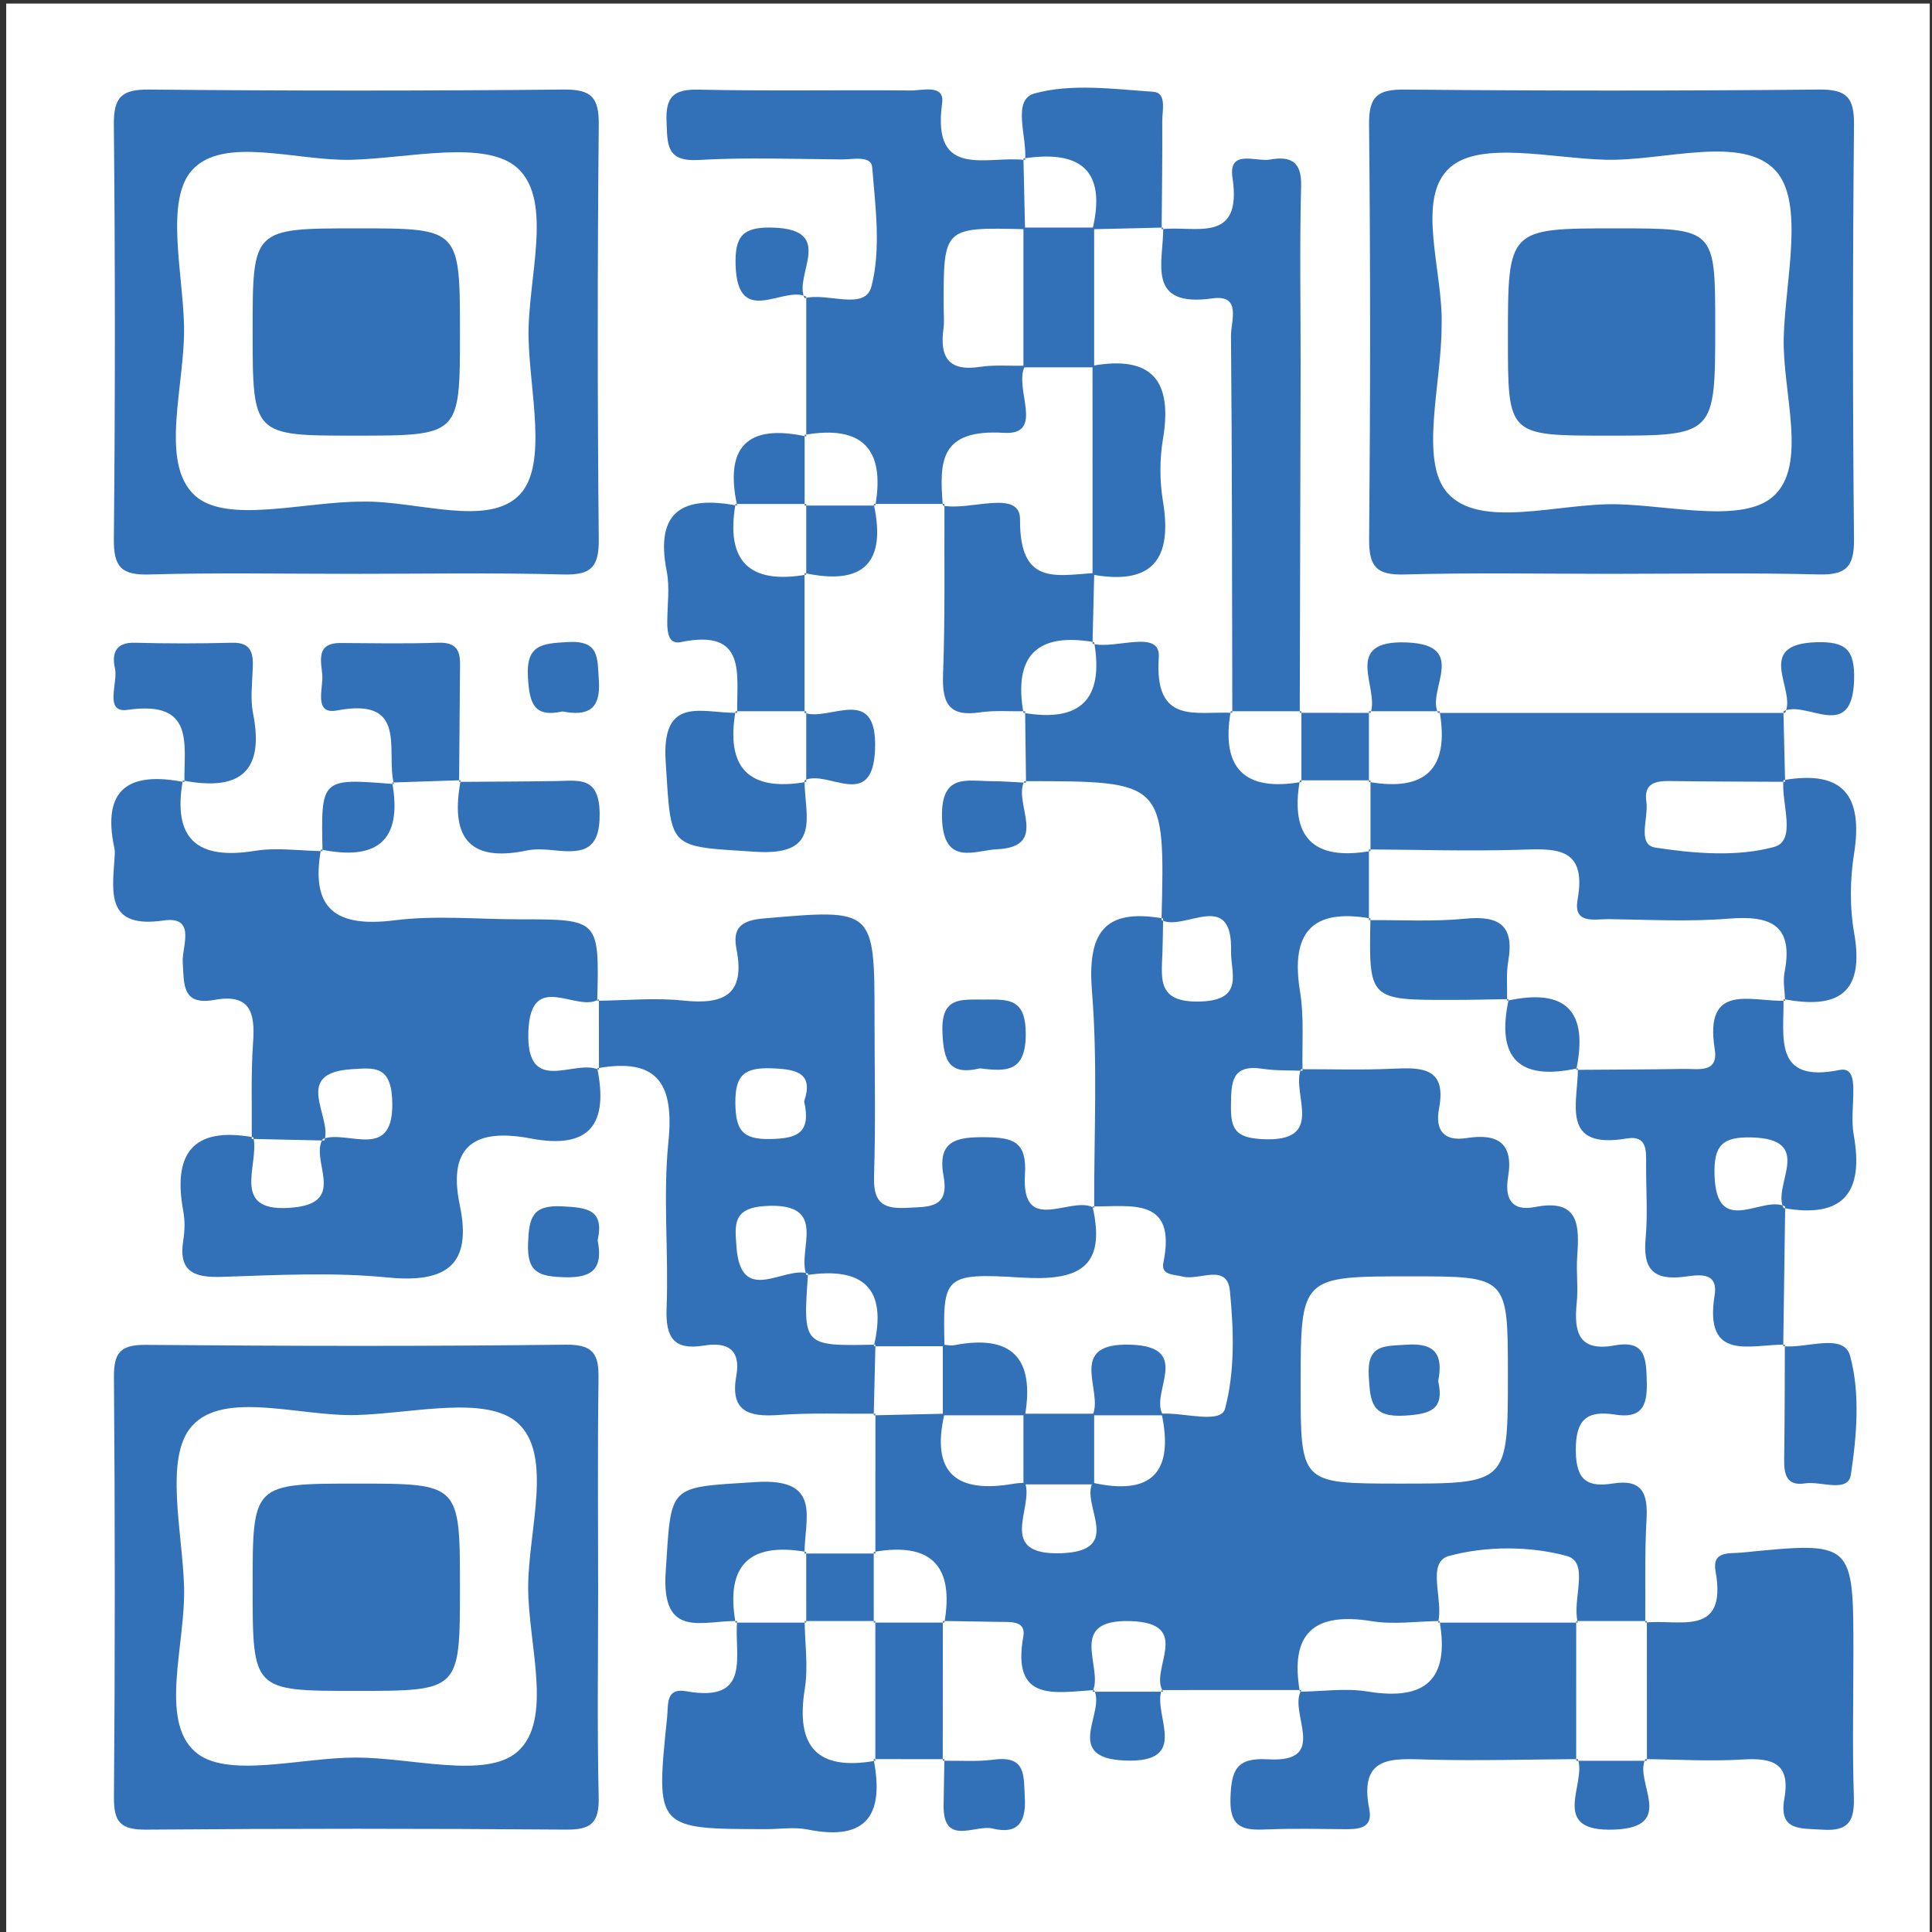 <?xml version="1.0" encoding="utf-8"?>
<!-- Generator: Adobe Illustrator 16.0.0, SVG Export Plug-In . SVG Version: 6.00 Build 0)  -->
<!DOCTYPE svg PUBLIC "-//W3C//DTD SVG 1.1//EN" "http://www.w3.org/Graphics/SVG/1.1/DTD/svg11.dtd">
<svg version="1.1" id="Layer_1" xmlns="http://www.w3.org/2000/svg" xmlns:xlink="http://www.w3.org/1999/xlink" x="0px" y="0px"
	 width="566.93px" height="566.93px" viewBox="0 0 566.93 566.93" enable-background="new 0 0 566.93 566.93" xml:space="preserve">
<rect x="0" y="0" width="566.93" height="566.93" fill="#333333" stroke="none"/>
<rect display="none" fill-rule="evenodd" clip-rule="evenodd" fill="#316FB7" width="566.93" height="566.93"/>
<g display="none">
	<path display="inline" fill-rule="evenodd" clip-rule="evenodd" fill="#FFFFFF" d="M449.449,233.235
		c-0.529,37.748-9.1,68.984-26.209,97.595c-3.822,6.399-3.234,9.477,1.854,14.515c42.656,42.233,85.098,84.688,127.361,127.317
		c17.523,17.679,17.846,38.996,1.607,55.284c-16.152,16.203-37.875,15.921-55.254-1.343
		c-41.992-41.711-83.904-83.509-125.463-125.649c-6.392-6.484-10.562-7.303-18.85-2.555
		c-114.797,65.769-260.534-5.979-278.188-136.61C62.751,161.477,131.724,67.837,231.432,51.195
		c99.762-16.654,196.045,50.875,214.586,150.848C448.178,213.691,450.342,225.537,449.449,233.235z M411.73,236.896
		c-0.852-85.074-67.411-150.959-151.861-150.319c-81.656,0.612-148.467,68.694-147.782,150.582
		c0.703,83.987,68.96,149.318,155.132,148.479C345.071,384.877,412.516,315.457,411.73,236.896z"/>
	<path display="inline" fill-rule="evenodd" clip-rule="evenodd" fill="#FFFFFF" d="M2.738,273.825
		c0-71.083-0.013-142.168,0.008-213.254c0.006-17.578,3.21-20.775,20.835-20.789c41.713-0.037,83.431,0.166,125.144-0.141
		c9.856-0.075,16.933,1.557,16.708,13.422c-0.222,11.233-7.323,12.567-16.415,12.516c-36.179-0.211-72.363,0.182-108.542-0.273
		c-8.928-0.115-12.31,1.417-12.277,11.58c0.396,131.526,0.405,263.053-0.024,394.581c-0.033,10.229,3.273,11.456,12.144,11.431
		c104.287-0.286,208.575-0.36,312.858,0.088c10.417,0.043,12.771-3.103,12.148-12.666c-0.797-12.298-0.179-24.678-0.233-37.023
		c-0.041-9.288,4.834-12.603,13.715-12.498c8.5,0.104,12.336,3.349,12.193,12.201c-0.34,19.997-0.174,40.009-0.063,60.013
		c0.063,10.615-5.119,15.537-15.609,15.534c-118.759-0.027-237.52,0.021-356.278-0.076c-12.472-0.011-16.271-4.59-16.284-18.834
		C2.704,417.697,2.738,345.762,2.738,273.825z"/>
	<path display="inline" fill-rule="evenodd" clip-rule="evenodd" fill="#FFFFFF" d="M375.518,235.285
		c-1.098,28.5-9.353,52.032-25.773,72.669c-5.713,7.186-11.559,9.278-19.319,2.741c-7.624-6.418-6.64-12.025-0.843-19.403
		c21.47-27.321,26.271-57.648,12.399-89.635c-13.85-31.943-39.305-49.454-73.748-52.824c-22.464-2.199-42.889,4.878-60.421,18.907
		c-8.094,6.475-14.172,8.018-21.212-1.106c-7.351-9.534-1.426-14.745,5.464-19.718c37.608-27.142,78.005-32.646,119.842-11.984
		C353.801,155.625,373.473,191.374,375.518,235.285z"/>
</g>
<g display="none">
	<path display="inline" fill-rule="evenodd" clip-rule="evenodd" fill="#FFFFFF" d="M88.783,369.623
		c-0.227-10.896,8.18-20.762,18.731-28.65c9.889-7.398,9.343-12.972,0.166-20.437c-7.655-6.225-14.555-13.52-21.048-20.991
		c-5.283-6.074-9.263-6.368-14.165,0.083c-7.565,9.953-14.88,9.176-23.267,0.136c-12.309-13.277-25.459-25.774-38.287-38.567
		c-4.576-4.563-8.494-9.689-2.993-15.569c6.055-6.473,11.561-2.569,16.509,2.432c10.315,10.421,21.058,20.457,30.875,31.327
		c5.198,5.755,7.914,3.452,12.082-0.746c31.905-32.139,63.838-64.26,96.135-96.002c5.661-5.565,4.18-8.444-0.598-13.165
		c-28.844-28.494-57.407-57.271-86.107-85.911c-3.719-3.714-7.701-7.219-5.976-13.277c2.172-7.631,10.152-8.678,17.383-1.707
		c16.454,15.864,32.793,31.861,48.838,48.139c18.134,18.397,37.888,35.221,54.271,55.305c2.739,3.358,5.776,3.143,9.145,3.143
		c56.937,0.016,113.873,0.03,170.811-0.046c2.767,0,5.261,0.326,7.876-2.656c31.283-35.682,66.519-67.516,99.52-101.536
		c4.868-5.015,10.239-11.332,17.277-4.414c6.89,6.767,1.255,12.387-3.873,17.431c-28.601,28.125-57.039,56.413-85.879,84.294
		c-5.096,4.933-5.786,7.472-0.34,12.825c32.313,31.731,64.337,63.761,96.105,96.039c5.395,5.485,8.362,4.802,13.185-0.348
		c10.018-10.696,20.678-20.794,31.037-31.171c4.363-4.37,9.142-7.271,14.498-2.03c5.689,5.569,1.881,9.613-2.571,13.938
		c-13.922,13.524-27.849,27.07-41.15,41.188c-8.097,8.595-15.296,9.006-22.444-0.166c-5.373-6.883-9.813-6.504-14.778,0.193
		c-1.778,2.4-4.235,4.294-6.36,6.435c-7.593,7.655-19.616,14.353-21.555,23.244c-2.096,9.604,12.462,15.15,18.8,23.305
		c13.568,17.463,8.062,43.538-12.347,52.264c-7.906,3.379-9.49,7.123-9.083,15.03c0.917,17.723-9.789,31.419-27.48,35.526
		c-5.639,1.307-8.081,2.453-9.559,8.908c-5.474,23.907-26.913,34.586-49.699,24.976c-5.768-2.431-6.839-0.6-9.562,3.58
		c-15.052,23.111-39.454,25.902-58.599,5.74c-8.444-8.892-12.889-9.509-21.68-0.229c-19.654,20.744-42.826,17.856-59.385-6.275
		c-2.764-4.031-4.138-4.531-8.811-2.58c-23.067,9.614-44.796-1.7-50.103-26.174c-1.126-5.198-2.69-6.521-7.721-7.652
		c-19.454-4.379-29.147-16.928-28.811-37.092c0.106-6.369-0.92-9.499-7.592-12.225C96.355,399.835,88.643,388.84,88.783,369.623z
		 M245.125,190.966c-22.858,0-42.248,0.115-61.631-0.081c-4.7-0.045-8.054,1.551-11.322,4.847
		c-23.976,24.187-47.997,48.332-72.282,72.211c-4.627,4.548-5.538,7.271-0.205,12.098c9.573,8.668,18.537,18.036,27.408,27.438
		c3.874,4.104,7.542,5.753,13.49,4.905c20.963-2.991,36.725,7.375,40.858,27.989c1.514,7.558,4.92,9.455,11.16,10.956
		c14.362,3.454,23.577,12.809,25.824,27.275c1.056,6.784,3.494,9.305,9.8,10.724c15.289,3.451,25.086,12.803,27.501,28.728
		c0.872,5.748,3.159,8.314,9.458,9.553c15.504,3.061,26.166,13.548,27.142,28.908c0.791,12.436,7.335,19.307,14.928,26.721
		c10.347,10.107,20.076,11.384,28.097,3.675c7.831-7.528,6.345-16.604-4.64-27.738c-6.664-6.749-13.383-13.441-20.138-20.104
		c-5.023-4.958-11.164-10.44-4.613-17.407c7.563-8.049,12.967-0.461,18.083,4.585c13.194,13.021,26.191,26.242,39.466,39.183
		c9.914,9.663,19.658,10.574,27.066,3.003c7.258-7.419,6.074-17.252-3.635-27.113c-13.602-13.828-27.379-27.482-41.097-41.2
		c-4.496-4.501-8.868-9.476-2.993-15.415c6.1-6.169,11.514-2.508,16.53,2.564c13.635,13.794,27.354,27.509,41.161,41.129
		c10.19,10.055,19.169,11.023,26.884,3.213c7.962-8.057,7.187-16.624-2.973-27.004c-13.873-14.172-27.983-28.105-41.987-42.148
		c-4.557-4.569-8.339-9.365-2.287-15.394c5.986-5.963,10.873-2.328,15.506,2.156c11.457,11.096,22.807,22.305,34.366,33.296
		c9.915,9.419,18.338,10.28,26.004,3.07c8.158-7.675,7.715-16.572-1.935-27.054c-25.405-27.583-50.745-55.236-76.545-82.448
		c-27.8-29.319-68.72-29.595-97.6-1.19c-10.756,10.577-20.879,21.893-32.334,31.644c-22.308,18.989-56.876,10.057-66.006-17.018
		c-5.794-17.19-2.519-33.143,10.804-46.325C209.225,226.582,225.986,209.943,245.125,190.966z M330.462,194.858
		c0-0.184,0-0.363,0-0.546c-17.658,0-35.323,0.156-52.974-0.09c-5.485-0.076-9.731,1.159-13.746,5.244
		c-20.215,20.588-40.846,40.764-61.05,61.363c-10.738,10.946-10.958,24.633-1.287,34.41c10.714,10.834,21.395,10.891,33.614-0.596
		c10.66-10.032,20.7-20.714,31.144-30.979c33.75-33.167,82.462-33.969,117.256-1.805c8.215,7.597,15.865,15.805,23.859,23.648
		c10.115,9.929,20.314,19.774,30.484,29.657c12.535-8.581,20.791-21.553,32.094-31.344c5.604-4.858,3.827-7.721-0.578-11.941
		c-11.812-11.321-23.161-23.125-34.814-34.619c-14.392-14.199-26.653-33.786-43.989-40.854
		C373.135,189.342,350.676,194.858,330.462,194.858z M135.688,420.125c0.302,7.076,3.722,11.981,10.17,15.066
		c6.824,3.267,12.8,1.423,17.757-3.297c10.589-10.089,20.897-20.479,31.144-30.922c7.967-8.12,8.292-17.372,1.066-24.974
		c-7.999-8.417-16.426-6.519-23.822,0.362c-10.701,9.956-20.762,20.609-31.038,31.021
		C137.528,410.867,135.323,414.965,135.688,420.125z M238.249,425.06c-0.761-6.847-3.817-12.728-9.997-15.539
		c-6.709-3.054-13.499-1.73-18.967,3.706c-10.353,10.291-20.766,20.525-30.928,31.004c-7.304,7.531-8.465,15.782-1.017,23.973
		c6.719,7.389,16.553,7.217,25.015-0.792c10.285-9.731,20.048-20.005,30.222-29.86C236.216,434.028,237.877,429.906,238.249,425.06z
		 M124.902,390.318c10.148-0.227,39.074-29.345,39.097-39.356c0.028-12.073-13.108-21.37-23.198-15.224
		c-12.804,7.806-23.774,18.491-31.426,31.426C103.445,377.182,113.135,390.584,124.902,390.318z M259.988,446.466
		c-11.06-0.29-30.903,18.218-30.521,28.482c0.367,9.8,5.623,16.162,15.933,16.866c10.424,0.711,30.24-17.752,29.662-28.228
		C274.533,454.067,269.517,447.504,259.988,446.466z"/>
	<path display="inline" fill-rule="evenodd" clip-rule="evenodd" fill="#FFFFFF" d="M79.179,232.329
		c-0.236,10.217-7.972,17.966-18.042,18.066c-10.456,0.111-18.731-8.368-18.543-18.993c0.195-10.889,8.196-18.135,19.434-17.601
		C72.57,214.301,79.419,221.708,79.179,232.329z"/>
	<path display="inline" fill-rule="evenodd" clip-rule="evenodd" fill="#FFFFFF" d="M526.729,232.691
		c-0.406,9.93-8.598,17.755-18.546,17.714c-10.508-0.042-18.282-8.392-18.019-19.36c0.26-10.946,8.171-17.888,19.651-17.239
		C520.162,214.388,527.154,222.196,526.729,232.691z"/>
</g>
<g display="none">
	<path display="inline" fill-rule="evenodd" clip-rule="evenodd" fill="#FFFFFF" d="M338.289,4.671
		c19.325,4.958,33.003,16.998,42.629,34.066c4.936,8.752,11.905,14.364,22.149,15.933c4.41,0.672,8.604,2.681,12.911,4.025
		c27.276,8.513,42.523,29.549,39.69,57.646c-1.687,16.723,2.293,29.842,13.271,42.894c21.261,25.286,20.946,47.421-0.169,73.326
		c-9.983,12.243-14.215,23.977-12.144,40.4c4.277,33.929-10.172,54.493-42.995,62.911c-15.771,4.042-26.86,11.422-35.871,25.109
		c-18.523,28.152-42.084,35.153-73.637,22.332c-13.17-5.352-24.528-5.259-37.725,0.081c-31.188,12.625-55.235,5.284-73.736-22.79
		c-8.786-13.328-19.538-20.621-34.867-24.517c-31.916-8.116-46.334-27.028-44.487-60.026c1.003-17.886-4.264-31.396-15.356-44.768
		c-18.811-22.689-19.331-45.5-0.096-68.186c12.889-15.193,17.333-30.159,13.397-49.627c-4.042-20.011,11.324-42.548,32.523-51.623
		c2.636-1.127,5.379-2.279,8.181-2.698c18.763-2.793,32.268-12.284,41.317-29.28c7.518-14.117,21.604-20.232,36.033-25.207
		c6.602,0,13.212,0,19.814,0c21.331,10.745,42.849,15.48,65.063,2.299c2.006-1.192,4.5-1.554,6.768-2.299
		C326.735,4.671,332.507,4.671,338.289,4.671z M174.409,195.461c-1.633,64.762,54.931,116.295,116.564,114.232
		c59.647-1.995,109.82-52.05,109.599-112.639c-0.238-64.341-50.915-114.969-114.216-114.106
		C223.842,83.8,173.951,133.948,174.409,195.461z"/>
	<path display="inline" fill-rule="evenodd" clip-rule="evenodd" fill="#FFFFFF" d="M229.309,561.971
		c-11.11-20.477-26.346-38.135-39.201-57.412c-3.783-5.669-8.311-2.299-12.107-1.411c-19.443,4.545-38.762,9.635-59.948,14.994
		c17.208-46.407,33.672-90.841,50.805-137.073c29.162,39.252,66.654,48.799,111.518,32.551c2.324,5.197-1.324,9.387-2.827,13.732
		c-14.992,43.357-30.216,86.64-45.309,129.962c-0.5,1.432-0.32,3.101-0.455,4.657C230.959,561.971,230.135,561.971,229.309,561.971z
		"/>
	<path display="inline" fill-rule="evenodd" clip-rule="evenodd" fill="#FFFFFF" d="M320.954,4.671
		c-2.268,0.745-4.761,1.107-6.768,2.299c-22.214,13.182-43.732,8.446-65.063-2.299C273.065,4.671,297.011,4.671,320.954,4.671z"/>
	<path display="inline" fill-rule="evenodd" clip-rule="evenodd" fill="#FFFFFF" d="M357.043,561.721
		c-16.697-48.157-32.528-93.806-48.335-139.462c-0.121-0.354,0.056-0.814,0.188-2.287c46.978,8.242,81.389-10.236,105.34-54.08
		c19.098,52.039,37.172,101.298,55.867,152.25c-20.148-5.04-38.813-9.308-57.225-14.488c-8.462-2.38-13.861-1.731-19.185,6.484
		C382.591,527.259,370.123,543.489,357.043,561.721z"/>
	<path display="inline" fill-rule="evenodd" clip-rule="evenodd" fill="#FFFFFF" d="M306.202,211.832
		c-13.192,0-26.38-0.194-39.558,0.135c-3.24,0.084-8.083-2.563-9.604,2.344c-1.148,3.709,1.895,6.922,4.22,9.786
		c11.638,14.328,35.951,18.782,52.713,7.161c9.941-6.895,14.244-5.217,21.073,3.26c11.453,14.21,12.045,13.729-3.629,23.085
		c-42.724,25.491-98.507,5.711-110.693-39.254c-8.631-31.851,1.523-62.407,26.579-79.978c23.886-16.756,58.849-16.671,83.53,0.2
		c20.455,13.977,31.956,45.15,25.978,69.048c-1.436,5.737-5.264,4.12-8.583,4.155C334.221,211.914,320.209,211.832,306.202,211.832z
		 M317.811,182.712c-4.403-17.408-14.49-26.472-29.018-25.96c-14.187,0.503-30.929,10.174-31.131,25.96
		C277.416,182.712,297.163,182.712,317.811,182.712z"/>
</g>
<path display="none" fill-rule="evenodd" clip-rule="evenodd" fill="#FFFFFF" d="M29.449,390.115
	c1.788,36.326,16.679,66.612,49.655,81.985c37.059,17.302,74.822,3.132,103.978-17.972c42.855-31.028,76.792-32.673,113.443,7.421
	c30.553,33.428,100.655,26.251,154.271-13.994c26.712-20.048,54.981-22.343,83.053-7.179c22.203,11.979,34.02,33.395,32.176,59.32
	c-2.006,28.048-17.579,47.353-43.272,58.822c-24.478,10.932-50.949,8.381-65.698-10.61c-23.304-30.01-58.712-27.527-87.678-38.9
	c-24.049-9.449-55.702-10.264-76.614,24.128c-20.952,34.463-59.086,44.708-92.096,17.288
	c-30.241-25.114-64.451-35.168-99.953-44.396c-58.3-15.133-93.156-51.135-98.21-111.287
	c-4.643-55.319,31.922-100.087,93.918-120.979c12.888-4.349,30.709-5.358,37.544-14.46c39.592-52.699,72.654-44.897,129.162-13.665
	c66.226,36.599,149.73,35.995,225.073,13.019c39.423-12.022,53.476-50.68,50.104-91.923c-3.436-42.042-26.751-69.569-66.938-81.081
	c-32.562-9.329-61.942-15.943-87.369,22.105c-26.284,39.323-64.199,39.556-101.965,8.128
	c-60.101-50.009-107.188-48.258-164.419,2.045c-31.777,27.921-65.366,27.081-95.089-2.737C-5.752,86.829-5.868,53.395,21.276,25.358
	c28.507-29.434,63.255-30.64,95.466-3.954c50.229,41.615,112.118,44.054,163.146,3.003c32.105-25.827,68.153-32.714,95.239-2.325
	c22.425,25.149,45.197,31.423,75.553,34.963c72.653,8.478,120.076,62.086,116.008,125.863
	c-4.188,65.564-55.275,109.404-129.642,109.542c-73.723,0.14-147.049-4.57-209.023,50.3c-23.474,20.777-54.13,8.232-74.409-13.777
	c-18.349-19.906-28.466-46.448-65.506-27.41C50.1,321.09,32.372,349.616,29.449,390.115z M280.102,496.984
	c-2.817-24.361-13.943-40.512-40.599-41.06c-25.905-0.519-41.58,12.397-42.067,38.149c-0.521,27.144,13.52,45.973,42.193,45.3
	C264.866,538.796,276.787,520.893,280.102,496.984z M71.973,28.691C45.74,28.668,30.529,43.167,29.776,67.894
	c-0.836,27.247,14.262,45.208,43.107,44.546c26.21-0.595,38.729-18.625,39.099-42.726C112.37,44.53,98.184,29.856,71.973,28.691z
	 M201.714,326.656c25.526-2.61,39.631-17.508,40.328-42.182c0.712-25.039-12.372-41.238-38.796-41.999
	c-28.976-0.829-44.955,15.34-43.459,43.308C161.069,309.752,175.958,325.031,201.714,326.656z M500.145,540.629
	c20.442-3.363,37.044-15.377,38.586-40.746c1.506-24.951-10.167-41.881-36.709-43.76c-28.802-2.018-45.986,13.14-45.591,41.21
	C456.757,520.893,470.46,537.588,500.145,540.629z M330.811,28.898c-25.808,0.685-41.097,14.517-41.01,39.673
	c0.099,26.854,14.319,45.283,43.47,43.753c25.809-1.351,37.704-18.475,37.472-43.328C370.513,43.3,357.109,29.342,330.811,28.898z"
	/>
<g display="none">
	<path display="inline" fill-rule="evenodd" clip-rule="evenodd" fill="#FFFFFF" d="M403.948,213.509
		c2.362,3.097,4.721,6.193,7.083,9.288c0.816,1.877,1.828,3.622,3.398,4.973c2.224,3.859,4.448,7.722,6.672,11.58
		c0.379,0.744,0.762,1.485,1.141,2.226c1.701,3.848,3.4,7.692,5.102,11.536c0.552,1.611,1.103,3.226,1.654,4.836
		c1.306,4.233,2.615,8.461,3.926,12.69c0.058,1.625-0.077,3.302,1.113,4.653c0.767,5.067,1.53,10.133,2.294,15.2
		c0.118,1.944,0.238,3.891,0.355,5.833c0.286,5.447,0.58,10.896,0.868,16.343c-0.891,2.265-0.919,4.627-0.773,7.012
		c-1.242,7.001-2.488,13.999-3.729,21c-1.355,2.556-2.04,5.31-2.38,8.17c-4.716,11.83-9.985,23.379-16.915,34.091
		c-10.253,14.604-22.576,27.112-37.02,37.481c-10.582,7.021-21.979,12.398-33.681,17.164c-2.833,0.324-5.519,1.146-8.078,2.406
		c-7.333,1.363-14.664,2.734-21.997,4.101c-1.895,0.181-3.793,0.361-5.69,0.536c-5.767,0.016-11.532,0.029-17.298,0.039
		c-1.885-0.214-3.769-0.434-5.654-0.649c-4.993-0.809-9.985-1.617-14.979-2.426c-1.514-0.352-3.028-0.699-4.542-1.051
		c-3.702-1.077-7.406-2.149-11.11-3.223c-0.926-1.166-2.326-1.007-3.56-1.31c-4.286-1.87-8.57-3.735-12.853-5.605
		c-1.323-1.391-3.038-2.042-4.798-2.615c-3.851-2.391-7.705-4.787-11.556-7.177c-0.827-0.568-1.653-1.138-2.478-1.701
		c-3.018-2.365-6.033-4.732-9.049-7.093c-0.545-1.103-1.354-1.897-2.545-2.241c-3.454-3.449-6.91-6.894-10.363-10.343
		c-0.393-1.172-1.121-2.049-2.23-2.593c-2.607-3.333-5.216-6.67-7.824-10.007c-0.778-1.117-1.556-2.236-2.333-3.356
		c-2.262-3.731-4.524-7.466-6.786-11.197c-0.234-0.877-0.222-1.882-1.242-2.329c-1.729-3.849-3.462-7.695-5.194-11.542
		c-0.463-1.657-0.745-3.394-2.021-4.692c-1.199-3.887-2.397-7.775-3.596-11.662c-0.463-2.006-0.923-4.013-1.383-6.019
		c-0.787-4.605-1.572-9.209-2.358-13.815c-0.281-1.952-0.56-3.908-0.839-5.861c-0.05-5.833-0.097-11.666-0.146-17.498
		c0.049-1.953,0.098-3.901,0.146-5.854c1.135-7.001,2.272-14.002,3.41-21.003c0.732-2.73,1.465-5.462,2.199-8.196
		c3.446-9.979,7.443-19.715,12.464-29.003c4.16-6.221,8.32-12.442,12.48-18.661c6.456-7.277,13.244-14.217,20.485-20.701
		c6.14-4.21,12.283-8.421,18.425-12.629c9.186-5.059,18.816-9.086,28.668-12.591c2.697-0.739,5.394-1.479,8.091-2.217
		c6.921-1.128,13.841-2.258,20.762-3.386c1.924-0.058,3.85-0.116,5.774-0.172c5.373,0.079,10.747,0.15,16.118,0.229
		c1.855,0.853,3.816,0.939,5.806,0.84c4.994,0.826,9.986,1.653,14.98,2.481c1.425,0.855,2.931,1.39,4.621,1.222
		c3.785,1.208,7.57,2.417,11.354,3.625c0.899,1.229,2.305,1.211,3.589,1.492c4.638,2.171,9.275,4.344,13.915,6.516
		c1.153,0.709,2.305,1.421,3.459,2.129c3.41,2.15,6.823,4.3,10.237,6.448c1.118,0.841,2.239,1.683,3.357,2.524
		c2.708,2.188,5.418,4.379,8.13,6.565c1.606,1.499,3.215,2.996,4.824,4.495c2.295,2.37,4.588,4.739,6.884,7.109
		C401.424,211.463,402.522,212.639,403.948,213.509z M376.488,212.301c-2.643-2.891-5.68-5.256-9.124-7.09
		c-1.232-1.583-2.911-2.511-4.712-3.244c-3.522-2.647-7.241-4.933-11.441-6.329c-0.925-1.128-2.219-1.518-3.557-1.816
		c-4.029-2.121-8.178-3.912-12.669-4.774c-1.396-0.954-2.909-1.486-4.62-1.324c-4.361-1.945-9.038-2.481-13.693-3.114
		c-1.968-0.182-3.936-0.363-5.904-0.542c-5.332-1.431-10.742-1.051-16.149-0.712c-2.336-0.252-4.664-0.429-6.903,0.549
		c-7.132,0.196-14.098,1.284-20.796,3.866c-3.371,0.062-6.334,1.553-9.387,2.736c-34.736,13.413-58.708,37.577-71.294,73.112
		c-1.366,2.556-2.368,5.221-2.413,8.173c-2.768,6.789-3.438,13.992-4.11,21.194c-0.098,2.28-0.197,4.559-0.297,6.839
		c-0.444,5.539-0.479,11.068,0.34,16.577c0.267,1.871,0.536,3.737,0.802,5.606c0.137,4.894,1.319,9.576,2.793,14.201
		c0.426,1.527,0.154,3.29,1.467,4.523c0.948,5.325,2.968,10.236,5.579,14.926c0.228,0.975,0.198,2.082,1.289,2.622
		c1.542,4.53,3.93,8.58,6.861,12.316c0.142,0.729,0.224,1.499,1.132,1.705c1.984,4.022,4.744,7.46,7.844,10.647
		c1.051,1.747,2.183,3.427,3.999,4.479c1.89,2.75,4.215,5.055,6.935,6.96c1.123,1.71,2.655,2.933,4.453,3.85
		c2.625,2.809,5.637,5.092,9.063,6.806c1.352,1.551,3.028,2.597,4.955,3.252c3.526,2.617,7.26,4.825,11.499,6.052
		c1.292,1.286,2.839,2.013,4.649,2.157c3.532,2.118,7.438,3.188,11.372,4.189c1.979,0.518,3.958,1.036,5.937,1.549
		c4.511,1.386,9.059,2.546,13.829,2.393c1.798,0.622,3.622,1.032,5.539,0.732c5.451,0.781,10.903,0.744,16.36,0.094
		c2.383,0.32,4.682-0.111,6.951-0.799c7.567-0.332,14.847-2.021,21.905-4.754c3.286-0.556,6.39-1.617,9.241-3.388
		c30.708-12.548,52.199-34.552,65.296-65.173c1.602-3.431,3.084-6.904,3.719-10.681c2.649-7.156,4.222-14.538,4.67-22.165
		c0.185-2.348,0.372-4.703,0.56-7.051c0.881-5.456,0.973-10.899-0.25-16.322c-0.135-1.943-0.273-3.892-0.411-5.836
		c-0.361-5.211-1.12-10.346-3.035-15.24c0-1.259,0.021-2.52-0.892-3.542c-0.771-4.57-2.512-8.806-4.402-12.989
		c-0.792-2.021-1.275-4.196-2.837-5.836c-1.218-3.815-3.135-7.246-5.587-10.381c-0.336-1.435-1.067-2.61-2.226-3.513
		c-2.094-4.186-4.953-7.799-8.176-11.137c-0.519-1.248-1.301-2.259-2.525-2.873c-2.192-3.157-4.83-5.872-7.925-8.13
		C379.303,214.142,378.066,213.031,376.488,212.301z"/>
	<path display="inline" fill-rule="evenodd" clip-rule="evenodd" fill="#FFFFFF" d="M244.435,45.529
		c9.339-14.465,20.23-27.374,35.302-36.095c3.033-1.268,6.065-2.535,9.098-3.803c6.097-1.077,12.166-2.408,18.414-2.206
		c1.823,1.042,3.819,1.008,5.814,0.976c4.231,1.565,8.461,3.131,12.69,4.697c1.159,0.711,2.315,1.42,3.472,2.128
		c2.873,2.104,5.742,4.208,8.615,6.311c1.311,1.176,2.623,2.352,3.933,3.531c2.374,2.627,4.745,5.256,7.118,7.884
		c0.961,1.225,1.921,2.449,2.88,3.674c2.361,3.5,4.72,6.999,7.079,10.497c0.661,1.177,1.322,2.354,1.983,3.529
		c1.862,3.825,3.723,7.649,5.586,11.471c0.433,1.301,0.703,2.688,1.92,3.548c1.594,4.969,4.034,9.529,6.614,14.018
		c0.391,0.809,0.781,1.621,1.172,2.429c1.283,3.65,2.851,7.157,4.999,10.379c0.27,1.805,0.997,3.384,2.297,4.669
		c1.601,4.897,3.993,9.413,6.551,13.846c0.256,0.953,0.217,2.057,1.298,2.589c1.129,3.721,2.881,7.14,4.931,10.412
		c2.072,4.582,4.146,9.162,6.946,15.36c2.472-9.469,4.462-17.093,6.452-24.714c2.062-7.778,4.119-15.554,6.18-23.332
		c1.271-2.578,2.131-5.266,2.211-8.173c3.35-7.855,3.968-16.591,7.643-24.342c0.6-0.561,1.2-1.122,1.798-1.683
		c5.07-2.844,9.468-1.759,13.36,2.329c0.263,0.562,0.531,1.122,0.796,1.683c1.841,7.647-2.851,14.134-3.692,21.306
		c-0.671,2.493-1.34,4.987-2.008,7.483c-2.209,8.259-4.424,16.519-6.634,24.778c-1.2,2.582-2.078,5.246-2.114,8.135
		c-2.879,7.997-5.039,16.199-6.763,24.523c-1.3,2.571-2.011,5.308-2.227,8.181c-0.84,2.73-1.76,5.438-2.513,8.191
		c-2.702,9.892-4.918,11.457-14.866,10.363c-1.716-1.323-3.809-1.51-5.816-1.956c-4.221-1.204-8.445-2.405-12.67-3.61
		c-1.429-0.846-2.903-1.515-4.618-1.323c-4.063-1.752-8.244-3.089-12.626-3.721c-1.765-1.205-3.787-1.612-5.846-1.908
		c-4.223-1.201-8.447-2.404-12.672-3.605c-1.366-1.033-2.911-1.424-4.591-1.349c-4.038-1.815-8.263-3.003-12.608-3.771
		c-1.825-1.061-3.782-1.687-5.888-1.827c-4.132-1.543-8.27-3.064-12.679-3.615c-1.305-1.171-2.904-1.354-4.551-1.38
		c-3.143-1.28-6.256-2.607-8.199-5.668c-0.38-1.559-0.758-3.115-1.137-4.675c1.104-5.138,4.159-8.308,9.269-9.401
		c1.543,0.344,3.086,0.688,4.63,1.032c4.514,1.588,9.001,3.262,13.778,3.904c0.923,1.158,2.219,1.038,3.479,1.042
		c3.901,1.783,7.971,2.981,12.198,3.651c1.934,1.197,4.072,1.737,6.303,1.967c4.136,1.541,8.273,3.072,12.683,3.637
		c8.981,3.561,18.344,5.736,28.977,8.925c-4.69-9.33-8.701-17.316-12.717-25.302c-1.294-4.198-3.301-8.05-5.566-11.774
		c-0.414-1.852-1.09-3.575-2.418-4.973c-1.108-3.598-2.735-6.942-4.811-10.065c-0.283-1.798-0.991-3.384-2.275-4.682
		c-1.351-4.171-3.232-8.082-5.604-11.752c-0.318-1.863-1.044-3.529-2.355-4.904c-1.083-3.646-2.794-6.991-4.822-10.18
		c-0.604-2.369-1.541-4.566-3.205-6.389c-1.282-3.341-3.212-6.276-5.481-9.002c-0.522-1.372-1.208-2.62-2.505-3.407
		c-1.991-3.712-4.742-6.769-7.971-9.405c-0.908-1.554-2.163-2.719-3.8-3.447c-3.258-3.32-7.032-5.739-11.59-6.783
		c-1.355-1.121-2.919-1.445-4.62-1.225c-7.805-2.175-14.763,0.364-21.381,4.173c-10.432,6.006-18.293,14.817-24.533,24.941
		c-8.305,13.479-16.005,27.341-23.965,41.038c-2.586,4.576-5.172,9.15-7.757,13.724c-2.963,3.897-4.71,8.979-10.042,10.571
		c-1.328-0.071-2.654-0.146-3.984-0.219c-3.361-1.651-6.009-3.944-6.867-7.847c-0.103-2.873,0.857-5.487,1.929-8.073
		c8.266-14.153,16.532-28.302,24.796-42.454C239.239,54.52,241.837,50.024,244.435,45.529z"/>
	<path display="inline" fill-rule="evenodd" clip-rule="evenodd" fill="#FFFFFF" d="M45.4,476.175
		c-2.575-3.032-5.147-6.06-7.721-9.09c-0.337-0.544-0.677-1.084-1.015-1.629c-1.739-4.227-3.479-8.459-5.216-12.692
		c0.18-1.687-0.286-3.22-1.073-4.68c0.004-5.838,0.005-11.67,0.009-17.506c0.866-2.253,1.373-4.573,1.189-7.009
		c3.017-9.563,6.434-18.962,11.101-27.853c3.694-5.857,7.386-11.715,11.08-17.574c12.045-17.882,24.088-35.764,36.134-53.646
		c2.814-3.717,5.68-7.403,7.537-11.754c0.454-0.104,1.015-0.234,0.617-0.828c-0.106-0.161-0.821,0.09-1.254,0.152
		c-2.153,0.502-4.455,0.467-6.375,1.808c-7.829,1.444-15.471,3.61-23.059,5.994c-2.784,0.399-5.563,0.821-8.09,2.187
		c-7.824,1.453-15.467,3.622-23.059,5.991c-2.783,0.406-5.559,0.837-8.09,2.189c-4.544,0.615-9.105,2.604-13.609-0.164
		c-1.167-1.67-2.335-3.333-3.503-5.003c-0.097-7.904,1.86-10.414,9.547-12.47c2.55-0.685,5.044-1.573,7.563-2.367
		c2.851-0.079,5.525-0.86,8.071-2.128c7.838-1.446,15.527-3.481,23.076-6.056c2.85-0.097,5.529-0.862,8.074-2.136
		c7.84-1.435,15.521-3.491,23.075-6.041c2.838-0.147,5.532-0.86,8.076-2.15c7.3-1.73,14.599-3.455,21.897-5.181
		c1.553,0.438,3.106,0.881,4.658,1.319c2.857,2.086,4.08,5.136,4.872,8.44c0.525,2,1.051,4.002,1.576,6.001
		c0.99,4.229,1.979,8.454,2.969,12.684c0.475,2.01,0.951,4.02,1.427,6.029c1.04,4.215,2.083,8.438,3.124,12.651
		c0.453,2.01,0.907,4.015,1.358,6.022c1.114,4.607,2.227,9.212,3.338,13.822c0.389,1.564,0.781,3.129,1.169,4.697
		c1.125,4.661,2.249,9.324,3.374,13.987c-0.246,1.726,0.576,3.18,1.176,4.686c0.672,4.779,1.77,9.451,3.372,13.995
		c-0.224,1.72,0.332,3.237,1.166,4.682c-0.588,8.469-3.179,11.036-11.581,11.468c-1.177-0.626-2.353-1.248-3.531-1.873
		c-2.995-2.482-3.108-6.375-4.593-9.599c0.101-1.686-0.062-3.298-1.174-4.671c-0.472-4.829-1.652-9.485-3.334-14.02
		c-0.034-1.644,0.083-3.323-1.167-4.652c-0.448-4.865-1.701-9.534-3.323-14.111c-0.142-1.611,0.065-3.309-1.158-4.642
		c-0.427-4.863-1.819-9.498-3.271-14.115c-1.43-6.422-2.86-12.844-4.631-20.813c-14.708,22.28-28.492,43.161-42.274,64.037
		c-2.755,3.914-5.558,7.791-8.257,11.738c-6.193,9.061-11.778,18.434-14.47,29.268c-1.45,2.532-1.936,5.315-2.086,8.187
		c-1.092,5.532-1.427,11.032,0.703,16.422c0.124,2.271,0.839,4.301,2.426,5.964c1.595,4.104,4.379,7.16,8.083,9.406
		c0.769,1.323,1.967,2.029,3.382,2.434c3.832,2.897,8.099,4.796,12.8,5.692c1.238,1.296,2.958,1.066,4.485,1.439
		c4.514,1.527,9.168,2.187,13.906,2.344c1.918,0.816,3.916,0.659,5.913,0.477c5.761,0.021,11.524,0.039,17.287,0.059
		c1.927,0.015,3.853,0.034,5.778,0.052c5.767,0.014,11.533,0.029,17.3,0.043c1.915,0.493,3.837,0.519,5.765,0.074
		c5.771,0.462,11.543,0.664,17.316,0.065c1.838,0.181,3.674,0.357,5.511,0.533c3.393,0.95,5.417,3.469,7.118,6.358
		c0.011,1.941,0.023,3.887,0.034,5.828c-1.501,2.414-3.209,4.626-5.738,6.032c-2.328,0.243-4.654,0.484-6.981,0.726
		c-5.347-0.659-10.702-0.741-16.059-0.159c-2.319-0.655-4.654-0.582-6.997-0.178c-5.365-0.04-10.729-0.079-16.093-0.114
		c-1.939-0.023-3.878-0.053-5.815-0.078c-5.756-0.028-11.51-0.056-17.266-0.081c-1.931-0.063-3.861-0.123-5.792-0.188
		c-4.945-0.675-9.89-1.345-14.834-2.02c-1.391-0.233-2.781-0.472-4.172-0.707c-4.782-1.582-9.564-3.164-14.345-4.742
		c-1.189-0.593-2.379-1.182-3.57-1.774c-3.424-2.114-6.847-4.227-10.271-6.338C47.788,478.273,46.593,477.224,45.4,476.175z"/>
	<path display="inline" fill-rule="evenodd" clip-rule="evenodd" fill="#FFFFFF" d="M381.186,510.997
		c-2.276-2.762-5.041-4.948-7.974-6.937c-1.509-1.351-3.02-2.693-4.53-4.038c-2.777-2.521-5.56-5.044-8.342-7.564
		c-0.478-1.176-0.957-2.35-1.435-3.527c-0.237-3.873,1.089-6.984,3.703-9.946c21.797-24.728,43.465-49.574,65.189-74.373
		c5.113-5.832,7.433-6.312,14.524-3.247c0.9,1.246,1.799,2.489,2.696,3.735c1.578,4.59-0.088,8.172-3.104,11.623
		c-16.881,19.295-33.662,38.683-50.48,58.037c-0.611,0.637-1.222,1.274-1.837,1.91c0.645,0.108,1.286,0.216,1.926,0.32
		c0.757-0.021,1.519-0.046,2.274-0.067c1.937-0.012,3.873-0.021,5.81-0.033c5.751,0.216,11.507,0.47,17.238-0.373
		c2.318,0.603,4.628,0.593,6.931-0.086c5.792,0.496,11.568,0.296,17.338-0.299c1.921,0.491,3.844,0.436,5.768-0.01
		c5.766-0.053,11.528-0.107,17.296-0.159c1.928,0.004,3.854,0.004,5.784,0.006c5.761-0.051,11.519-0.105,17.279-0.154
		c2.384,0.284,4.705,0.035,6.939-0.878c8.072-0.434,15.826-2.153,23.068-5.908c9.468-3.598,16.628-9.532,19.519-19.78
		c2.368-5.706,2.139-11.575,1.063-17.496c0.311-2.109-0.68-3.939-1.231-5.861c-0.827-4.528-2.422-8.781-4.591-12.813
		c-0.311-1.358-0.696-2.68-1.874-3.576c-1.499-4.358-3.88-8.211-6.719-11.792c-0.438-1.407-1.134-2.626-2.391-3.446
		c-1.979-3.753-4.306-7.263-7.1-10.449c-0.734-1.959-1.82-3.68-3.417-5.044c-1.782-3.636-4.155-6.869-6.723-9.97
		c-0.546-1.491-1.232-2.889-2.598-3.814c-1.813-3.624-4.127-6.898-6.746-9.96c-0.122-0.712-0.222-1.442-1.117-1.6
		c-2.291-3.521-4.582-7.038-6.871-10.558c-0.204-1.902-0.403-3.805-0.601-5.707c1.229-4.315,4.214-6.734,8.35-7.904
		c1.534,0.277,3.065,0.557,4.598,0.838c3.628,1.995,5.042,6.016,7.844,8.767c0.354,1.445,1.139,2.595,2.326,3.466
		c1.566,3.248,3.598,6.17,5.972,8.857c0.737,1.906,1.79,3.585,3.357,4.904c1.549,3.355,3.744,6.264,6.065,9.095
		c1.083,1.571,2.172,3.142,3.26,4.714c2.109,3.186,4.219,6.372,6.333,9.558c0.807,1.137,1.618,2.275,2.425,3.412
		c2.196,3.44,4.388,6.882,6.584,10.322c0.997,1.661,1.997,3.325,2.994,4.984c1.608,3.407,3.22,6.808,4.832,10.213
		c0.213,1.771,0.856,3.362,1.931,4.773c1.198,4.252,2.396,8.502,3.594,12.758c0.253,1.99,0.506,3.979,0.759,5.973
		c0.61,5.809-0.179,11.577-0.536,17.36c-0.769,2.725-1.532,5.453-2.297,8.18c-5.857,13.558-16.288,22.428-29.012,28.941
		c-3.038,1.162-6.075,2.332-9.113,3.502c-7.318,1.566-14.635,3.131-21.955,4.699c-1.917,0.123-3.84,0.243-5.759,0.368
		c-5.76,0.05-11.518,0.103-17.278,0.151c-1.934,0.01-3.871,0.016-5.804,0.025c-5.756-0.235-11.507-0.391-17.248,0.295
		c-2.308-0.472-4.61-0.534-6.901,0.109c-5.405-0.467-10.798-0.349-16.181,0.328c-2.317-0.569-4.633-0.441-6.946,0.047
		c-8.04,0-16.085,0-25.565,0c5.571,4.633,9.82,8.176,14.069,11.715c1.138,1.675,2.674,2.868,4.442,3.785
		c2.278,2.708,4.937,4.966,7.896,6.87c1.338,1.808,2.965,3.281,4.936,4.354c3.008,2.61,6.022,5.22,9.031,7.832
		c1.19,1.015,2.381,2.031,3.572,3.046c2.296,2.729,5.017,4.955,7.973,6.898c0.612,1.248,1.637,2.031,2.873,2.562
		c2.506,3.123,6.48,4.927,7.906,9.023c-0.02,1.951-0.041,3.904-0.06,5.855c-5.423,7.655-9.999,8.24-16.995,2.216
		c-1.587-1.37-3.284-2.61-4.928-3.912c-0.788-0.677-1.577-1.349-2.369-2.025c-2.275-2.732-4.985-4.955-7.929-6.897
		c-1.3-1.814-2.937-3.235-4.871-4.317c-3.013-2.599-6.026-5.199-9.037-7.804c-1.196-1.027-2.39-2.056-3.584-3.086
		c-2.304-2.736-5.048-4.958-8.001-6.93c-0.614-1.254-1.63-2.037-2.882-2.556c-3.12-2.713-6.239-5.425-9.359-8.142
		C383.836,513.259,382.512,512.126,381.186,510.997z"/>
	<path display="inline" fill-rule="evenodd" clip-rule="evenodd" fill="#FFFFFF" d="M96.789,312.066
		c0.433-0.063,1.147-0.313,1.254-0.152c0.397,0.594-0.164,0.724-0.617,0.828C97.201,312.528,96.989,312.302,96.789,312.066z"/>
	<path display="inline" fill-rule="evenodd" clip-rule="evenodd" fill="#FFFFFF" d="M391.433,474.76
		c0.029,0.74,0.062,1.486,0.089,2.23c-0.64-0.104-1.281-0.212-1.926-0.32C390.211,476.034,390.821,475.396,391.433,474.76z"/>
	<path display="inline" fill-rule="evenodd" clip-rule="evenodd" fill="#FFFFFF" d="M344.738,242.597
		c0.014,2.341,0.028,4.686,0.04,7.026c-0.646,7.912-0.646,7.912-8.632,8.374c-1.929-0.008-3.859-0.017-5.789-0.027
		c-6.305,0-12.609,0-19.854,0c4.066,4.871,5.78,9.78,8.16,14.326c0.248,1.354-0.385,3.041,1.388,3.832
		c6.125,0.04,12.252,0.083,18.378,0.123c1.924,0.08,3.847,0.158,5.772,0.237c0.179,4.269,0.359,8.541,0.537,12.809
		c-0.147,3.384,0.04,7.063-5.153,6.034c-4.971-0.058-9.958,0.122-14.905-0.259c-3.809-0.294-5.496,0.877-6.74,4.754
		c-4.658,14.53-14.477,24.201-28.615,29.515c-1.922,0.724-4.233,0.571-6.04,2.621c3.471,3.276,6.936,6.548,10.404,9.82
		c1.385,1.363,2.771,2.73,4.156,4.097c2.652,2.596,5.303,5.192,7.954,7.788c0.908,1.542,2.114,2.78,3.688,3.628
		c2.347,2.997,5.01,5.664,8.03,7.961c0.868,1.519,2.031,2.73,3.583,3.537c1.9,2.127,3.799,4.253,6.517,7.294
		c-2.247,1.853-4.653,3.518-6.681,5.564c-6.54,6.604-6.485,6.662-13.25,0.888c-0.93-1.539-2.128-2.802-3.716-3.659
		c-2.338-2.987-4.999-5.636-8.009-7.928c-0.871-1.533-2.047-2.746-3.608-3.567c-2.361-3.028-5.047-5.721-8.092-8.04
		c-0.842-1.495-1.972-2.689-3.506-3.47c-2.385-3.086-5.141-5.787-8.225-8.149c-0.795-1.448-1.911-2.567-3.361-3.343
		c-2.689-3.276-5.664-6.258-9.019-8.836c-0.68-0.671-1.359-1.344-2.04-2.017c-6.655-0.695-5.915-5.79-6.027-10.375
		c0.57-2.344,0.573-4.688-0.031-7.026c0.161-2.085,1.611-2.535,3.309-2.664c1.936,0.011,3.869,0.022,5.802,0.033
		c6.167,0.122,12.373,0.98,18.438-0.953c10.695-1.459,18.258-7.918,20.129-17.213c-2.103,0-4.195,0-6.29,0
		c-5.761,0.011-11.522,0.018-17.281,0.029c-1.932-0.011-3.861-0.019-5.791-0.029c-5.761-0.072-11.523-0.145-17.284-0.219
		c-0.132-0.77-0.267-1.542-0.401-2.316c0.083-4.214,0.393-8.439,0.172-12.639c-0.165-3.147,0.981-3.884,3.859-3.762
		c4.157,0.177,8.331-0.071,12.5-0.143c1.93,0.011,3.859,0.021,5.79,0.029c8.295,0,16.588,0,25.339,0
		c-2.257-6.509-5.729-11.442-11.782-14.248c-1.596-1.245-3.336-2.118-5.41-2.099c-5.232-2.223-10.699-2.265-16.22-1.783
		c-1.931-0.012-3.861-0.026-5.794-0.037c-1.295-0.068-2.637-0.395-3.877-0.158c-3.998,0.755-5.243-1.28-5.176-4.852
		c0.537-1.945,0.54-3.882-0.052-5.818c0.059-0.187,0.187-0.381,0.163-0.552c-0.947-6.229,1.726-8.76,7.793-7.84
		c1.929,0.007,3.858,0.019,5.788,0.028c5.76-0.009,11.521-0.021,17.284-0.028c1.93,0.007,3.858,0.019,5.786,0.028
		c5.762-0.009,11.523-0.021,17.284-0.028c1.932,0.007,3.861,0.019,5.791,0.028c5.76-0.009,11.521-0.021,17.283-0.028
		c1.93,0.007,3.86,0.019,5.789,0.028c2.064,0.058,4.166,0.389,6.184,0.112C344.145,238.626,344.673,240.267,344.738,242.597z"/>
</g>
<g display="none">
	<path display="inline" fill-rule="evenodd" clip-rule="evenodd" fill="#FFFFFF" d="M159.792,13.603
		c138.124-39.79,265.523,58.017,271.842,201.355c2.146,48.804-14.974,92.977-41.622,133.506
		c-14.381,14.37-28.763,28.731-43.144,43.096c-74.706,47.861-152.04,57.553-232.273,14.705
		C30.356,361.273-7.718,262.318,9.75,168.48C32.216,47.76,159.792,13.603,159.792,13.603z M32.946,218.585
		C32.736,320.7,115.979,404.486,217.572,404.42c101.515-0.066,185.682-84.412,185.245-185.616
		c-0.453-101.872-84.15-184.692-186.202-184.255C115.415,34.989,33.157,117.411,32.946,218.585z"/>
	<path display="inline" fill-rule="evenodd" clip-rule="evenodd" fill="#FFFFFF" d="M462.405,537.211
		c-30.837-36.616-61.675-73.233-92.512-109.864c18.625-18.619,37.239-37.239,55.854-55.854
		c36.625,30.838,73.244,61.678,109.858,92.512c3.874,4.623,7.741,9.241,11.62,13.851c-23.693,23.669-47.387,47.349-71.07,71.025
		C471.574,544.994,466.987,541.102,462.405,537.211z"/>
	<path display="inline" fill-rule="evenodd" clip-rule="evenodd" fill="#70A9DB" d="M476.155,548.881
		c23.684-23.677,47.377-47.356,71.07-71.025c19.168,10.137,21.094,21.505,4.095,36.412c-13.812,12.123-26.842,25.293-39.054,39.032
		C497.354,570.077,485.938,568.787,476.155,548.881z"/>
	<path display="inline" fill-rule="evenodd" clip-rule="evenodd" fill="#FFFFFF" d="M346.869,391.56
		c14.381-14.364,28.763-28.726,43.144-43.096c6.563,6.349,13.136,12.699,19.704,19.043c-12.688,16.517-27.296,31.113-43.802,43.808
		C359.568,404.727,353.216,398.14,346.869,391.56z"/>
	<path display="inline" fill-rule="evenodd" clip-rule="evenodd" fill="#70A9DB" d="M365.915,411.314
		c16.506-12.694,31.114-27.291,43.802-43.808c6.06-1.541,11.564-0.875,16.03,3.992c-18.614,18.608-37.229,37.229-55.854,55.848
		C365.019,422.89,364.338,417.382,365.915,411.314z"/>
	<path display="inline" fill-rule="evenodd" clip-rule="evenodd" fill="#70A9DB" d="M32.946,218.585
		c0.21-101.174,82.469-183.596,183.668-184.036c102.052-0.437,185.749,82.383,186.202,184.255
		c0.438,101.205-83.73,185.55-185.245,185.616C115.979,404.486,32.736,320.7,32.946,218.585z M381.253,219.803
		c0.371-90.127-72.912-164.238-163.04-164.877C129.276,54.3,53.763,129.333,53.331,218.751
		c-0.432,89.629,73.715,163.9,163.809,164.103C308.02,383.05,380.877,310.66,381.253,219.803z"/>
	<path display="inline" fill-rule="evenodd" clip-rule="evenodd" fill="#FFFFFF" d="M283.861,198.502
		c0-21.622,0.487-43.263-0.188-64.867c-0.376-12.254,1.472-19.619,16.534-18.982c12.677,0.537,21.104,1.082,20.745,17.718
		c-0.958,44.023-0.936,88.096-0.028,132.128c0.337,16.489-7.957,17.153-20.706,17.709c-15.084,0.653-16.91-6.612-16.534-18.841
		C284.337,241.767,283.861,220.126,283.861,198.502z"/>
	<path display="inline" fill-rule="evenodd" clip-rule="evenodd" fill="#FFFFFF" d="M207.501,216.018
		c0,15.947-0.575,31.927,0.177,47.844c0.614,12.878-3.165,18.872-17.286,18.514c-12.406-0.313-19.356-2.719-19.046-17.156
		c0.681-31.889,0.609-63.808,0-95.696c-0.271-14.091,6.286-17.261,18.935-17.527c14.038-0.307,18.072,5.561,17.402,18.567
		C206.903,185.676,207.501,200.862,207.501,216.018z"/>
	<path display="inline" fill-rule="evenodd" clip-rule="evenodd" fill="#FFFFFF" d="M219.188,309.963
		c-35.226,0-70.462,0.124-105.692-0.122c-5.744-0.036-14.779,2.484-14.409-7.428c0.365-9.586,9.313-6.809,15.05-6.82
		c68.863-0.188,137.725-0.213,206.587,0.041c5.572,0.02,14.763-3.27,15.316,6.233c0.692,12.08-9.977,7.799-15.964,7.88
		C286.451,310.209,252.819,309.968,219.188,309.963z"/>
	<path display="inline" fill-rule="evenodd" clip-rule="evenodd" fill="#FFFFFF" d="M264.494,240.691
		c0,7.21-0.586,14.478,0.122,21.616c1.395,14.16-3.563,19.929-18.691,19.873c-14.852-0.053-19.954-5.29-19.046-19.693
		c0.907-14.359,0.93-28.867-0.011-43.226c-0.985-15.147,3.68-21.129,20.086-20.994c16.401,0.139,18.553,7.888,17.629,20.806
		C264.074,226.243,264.494,233.481,264.494,240.691z"/>
	<path display="inline" fill-rule="evenodd" clip-rule="evenodd" fill="#FFFFFF" d="M151.459,242.971
		c0-12.464,1.372-23.041-17.53-23.442c-20.097-0.417-19.71,10.511-18.913,24.17c0.327,5.575-0.011,11.183,0.066,16.774
		c0.26,20.058,11.155,19.267,30.754,19.267C145.837,279.74,151.459,282.186,151.459,242.971z"/>
</g>
<rect x="1.822" y="1.045" fill-rule="evenodd" clip-rule="evenodd" fill="#FFFFFF" width="564.44" height="567.615"/>
<g>
	<path fill-rule="evenodd" clip-rule="evenodd" fill="#3270B7" d="M301.08,229.7c-0.09-7-0.181-13.999-0.271-20.994l-0.49,0.468
		c16.726,2.905,23.663-3.998,20.75-20.746l-0.478,0.474c6.726,1.776,20.027-4.478,19.446,3.991
		c-1.367,19.965,10.878,15.749,21.574,16.287l-0.464-0.474c-2.901,16.726,3.998,23.664,20.749,20.752l-0.465-0.477
		c-2.939,16.764,3.998,23.663,20.736,20.746l-0.471-0.47c0,6.915,0,13.83,0,20.749l0.451-0.503
		c-17.474-3.043-23.431,4.491-20.665,21.452c1.238,7.596,0.556,15.504,0.735,23.259c-3.882-0.177-7.813,0.02-11.625-0.576
		c-9.266-1.458-9.304,3.991-9.381,10.835c-0.078,6.78,1.315,9.352,9.006,9.791c19.208,1.087,8.62-13.24,11.523-20.513
		c8.956-0.019,17.93,0.274,26.874-0.142c8.535-0.394,15.978-0.461,13.656,11.703c-1.174,6.176,1.237,9.726,8.111,8.643
		c9.001-1.412,13.836,1.374,12.154,11.435c-1.001,5.961,0.766,10.201,7.884,8.804c13.128-2.585,13.038,5.559,12.394,14.604
		c-0.31,4.458,0.316,8.997-0.129,13.437c-0.838,8.389,0.322,14.545,11.077,12.572c9.305-1.705,9.298,4.002,9.478,10.885
		c0.188,7.141-1.709,10.609-9.297,9.413c-8.306-1.313-11.624,1.425-11.535,10.675c0.084,8.833,3.63,10.703,10.942,9.536
		c8.729-1.386,10.238,3.127,9.813,10.59c-0.568,10.053-0.298,20.152-0.374,30.234l0.476-0.467c-6.91,0-13.822,0-20.735,0
		l0.472,0.474c-1.813-6.664,3.63-17.69-3.238-19.557c-10.857-2.957-23.707-2.957-34.554-0.007
		c-6.833,1.854-1.488,12.883-3.235,19.557l0.463-0.467c-6.627,0.082-13.411,1.104-19.857,0.058
		c-16.978-2.767-24.154,3.509-21.149,20.687l0.478-0.502c-13.675,0.006-27.352,0.008-41.033,0.017l0.464,0.485
		c-4.346-6.286,9.091-20.1-9.53-20.712c-19.188-0.634-7.789,13.703-11.219,20.712l0.471-0.485
		c-11.367,0.686-24.275,3.765-20.781-15.698c0.851-4.762-3.83-4.245-7.041-4.308c-5.52-0.109-11.051-0.176-16.571-0.27l0.464,0.483
		c2.901-16.727-3.972-23.684-20.749-20.735l0.49,0.467c0-13.679,0.007-27.354,0.007-41.026l-0.49,0.467
		c6.919-0.158,13.844-0.312,20.762-0.467c-4.101,17.647,3.714,23.46,20.368,20.535c1.071-0.189,2.18-0.189,3.269-0.281
		c2.689,7.307-8.685,21.411,10.723,20.678c18.453-0.699,5.648-14.023,9.091-20.68c17.396,3.881,23.908-3.111,20.271-20.268
		c6.479-0.389,17.356,3.125,18.595-1.45c2.934-10.91,2.573-23.11,1.432-34.585c-0.813-8.224-9.001-2.972-13.733-4.172
		c-2.67-0.673-6.551-0.363-5.791-4.068c4.01-19.568-9.626-16.389-20.788-16.541l0.49,0.458c-0.09-21.158,1.058-42.426-0.644-63.455
		c-1.381-16.987,3.288-24.621,20.876-21.493c-0.064,3.33-0.09,6.667-0.206,9.994c-0.296,7.87-1.586,14.762,11.155,14.372
		c13.037-0.406,8.833-8.582,8.988-14.688c0.471-18.641-13.746-5.739-20.413-9.201c1.025-40.769,1.025-40.769-40.247-40.778
		L301.08,229.7z M381.663,406.433c-0.013,28.886-0.013,28.886,28.525,28.918c32.296,0.028,32.296,0.028,32.29-31.913
		c0-28.903,0-28.903-28.519-28.903C381.683,374.534,381.683,374.534,381.663,406.433z"/>
	<path fill-rule="evenodd" clip-rule="evenodd" fill="#3270B7" d="M94.173,249.279c-3.16,17.715,4.649,22.906,21.593,20.777
		c12.09-1.521,24.521-0.29,36.804-0.29c23.283,0.003,23.283,0.003,22.689,23.895l0.49-0.467c-6.332,4.251-20.078-8.962-20.704,9.545
		c-0.651,19.192,13.721,7.757,20.71,11.197l-0.483-0.461c3.224,16.128-1.915,23.953-19.575,20.59
		c-15.417-2.93-24.598,1.371-20.781,19.563c3.682,17.542-3.888,22.945-21.149,21.239c-16.074-1.593-32.438-0.719-48.648-0.181
		c-8.291,0.271-12.843-1.551-11.322-10.88c0.438-2.725,0.49-5.661-0.013-8.37c-3.108-16.78,2.644-24.945,20.567-21.706
		c1.896,8.108-7.453,22.706,12.136,20.558c15.41-1.683,4.403-13.824,8.227-20.045c7.247-2.966,21.368,7.218,20.349-11.89
		c-0.529-9.833-5.571-8.978-11.703-8.617c-17.84,1.048-5.81,13.815-8.169,20.939c-7.118-0.165-14.218-0.315-21.316-0.468
		c0.09-9.5-0.283-19.042,0.4-28.508c0.619-8.676-0.955-14.169-11.323-12.296c-9.575,1.731-8.936-4.517-9.336-11.093
		c-0.271-4.453,4.127-13.619-5.635-12.199c-16.48,2.385-15.126-7.518-14.404-17.876c0.077-1.115,0.207-2.279-0.019-3.353
		c-3.798-17.786,4.668-22.512,20.561-19.369l-0.483-0.49c-3.023,17.229,4.25,23.389,21.168,20.649
		c6.441-1.045,13.218-0.003,19.84,0.083L94.173,249.279z"/>
	<path fill-rule="evenodd" clip-rule="evenodd" fill="#3270B7" d="M102.864,168.389c-19.704,0-39.421-0.374-59.113,0.187
		c-8.137,0.232-10.419-2.231-10.342-10.345c0.399-40.533,0.399-81.08,0-121.614c-0.077-8.124,2.231-10.416,10.342-10.339
		c40.531,0.397,81.074,0.397,121.618,0c8.124-0.081,10.413,2.231,10.335,10.349c-0.394,40.534-0.394,81.077,0,121.614
		c0.078,8.12-2.218,10.548-10.349,10.335C144.542,168.024,123.697,168.389,102.864,168.389z M106.049,147.202
		c16.068-0.445,37.545,7.905,46.714-2.344c7.911-8.85,2.701-29.927,2.34-45.576c-0.4-17.218,7.44-40.216-3.244-49.953
		c-9.33-8.488-32.039-2.843-48.816-2.44c-16.093,0.39-37.538-7.157-46.713,3.068c-7.911,8.833-2.695,29.921-2.327,45.569
		c0.4,17.226-7.454,40.289,3.249,49.938C66.512,153.813,89.26,147.202,106.049,147.202z"/>
	<path fill-rule="evenodd" clip-rule="evenodd" fill="#3270B7" d="M472.796,168.389c-20.26,0-40.531-0.38-60.783,0.187
		c-8.279,0.239-10.322-2.501-10.253-10.465c0.368-40.524,0.394-81.061-0.02-121.587c-0.082-8.25,2.464-10.313,10.434-10.239
		c40.53,0.38,81.062,0.399,121.59-0.007c8.202-0.086,10.349,2.367,10.278,10.397c-0.388,40.527-0.399,81.061,0,121.588
		c0.07,8.185-2.398,10.516-10.451,10.303C513.339,168.034,493.066,168.389,472.796,168.389z M423.025,95.807
		c0,16.8-6.609,39.486,1.734,48.858c9.62,10.81,32.703,2.866,49.918,3.308c15.655,0.394,36.689,5.622,45.624-2.276
		c10.335-9.146,2.689-30.604,3.12-46.691c0.457-16.783,6.152-39.473-2.32-48.854c-9.705-10.756-32.729-2.854-49.957-3.276
		c-15.655-0.397-36.675-5.645-45.623,2.247C415.173,58.255,423.625,79.745,423.025,95.807z"/>
	<path fill-rule="evenodd" clip-rule="evenodd" fill="#3270B7" d="M175.518,466.601c0,20.263-0.303,40.532,0.161,60.78
		c0.174,7.426-2.135,9.564-9.517,9.502c-41.092-0.326-82.176-0.329-123.262,0.007c-7.415,0.059-9.529-2.094-9.465-9.484
		c0.336-41.082,0.323-82.178,0-123.263c-0.063-7.354,1.986-9.565,9.44-9.499c41.085,0.342,82.182,0.446,123.261-0.06
		c9.355-0.12,9.588,4.248,9.485,11.229C175.336,426.072,175.518,446.339,175.518,466.601z M104.509,515.738
		c16.254,0,38.073,6.383,47.287-1.674c10.658-9.302,3.178-31.627,3.191-48.259c0.006-16.629,7.454-38.887-3.134-48.3
		c-9.194-8.182-31.033-2.725-47.249-2.273c-16.648,0.469-38.893-7.344-48.306,3.257c-8.175,9.217-2.733,31.04-2.282,47.266
		c0.463,16.647-7.351,38.959,3.236,48.285C66.39,522.097,88.26,515.715,104.509,515.738z"/>
	<path fill-rule="evenodd" clip-rule="evenodd" fill="#3270B7" d="M175.259,293.661c8.408-0.077,16.907-0.935,25.217-0.057
		c11.832,1.257,18.267-1.59,15.655-14.995c-1.167-5.979,0.877-8.488,7.886-9.094c32.638-2.805,32.612-3.115,32.612,29.956
		c0,15.146,0.348,30.304-0.148,45.424c-0.232,7.244,1.817,9.946,9.342,9.542c6.602-0.351,12.818,0.316,11.064-9.288
		c-1.921-10.464,3.708-11.547,12.38-11.444c8.163,0.083,12.089,1.396,11.496,10.893c-1.147,18.37,13.812,5.887,20.316,9.872
		l-0.49-0.458c4.191,18.202-4.32,21.909-20.922,20.875c-22.922-1.422-22.986-0.353-22.516,20.148
		c-6.918,0.008-13.824,0.017-20.742,0.017c4.062-17.009-3.127-23.389-19.73-20.884c-3.011-7.228,6.983-21.361-12.018-20.282
		c-9.859,0.562-8.975,5.716-8.563,11.781c1.187,17.738,13.837,5.781,21.02,8.021c-1.528,21.328-1.528,21.328,19.769,20.89
		c-0.167,6.912-0.336,13.821-0.497,20.733l0.49-0.467c-9.511,0.077-19.053-0.313-28.518,0.379
		c-8.794,0.64-14.146-1.172-12.302-11.44c1.393-7.761-2.598-10.071-9.484-8.938c-9.033,1.475-11.303-2.522-10.968-11.078
		c0.632-16.21-1.096-32.588,0.529-48.646c1.728-16.976-3.043-24.862-20.865-21.644l0.483,0.461c0-6.913-0.006-13.83-0.006-20.742
		L175.259,293.661z M235.977,323.173c2.76-8.179-1.973-9.442-9.601-9.688c-7.918-0.251-10.677,1.915-10.587,10.23
		c0.09,7.914,2.037,10.703,10.316,10.522C233.83,334.072,238.086,332.599,235.977,323.173z"/>
	<path fill-rule="evenodd" clip-rule="evenodd" fill="#3270B7" d="M421.975,209.199c33.941,0,67.895,0,101.835,0.003l-0.478-0.47
		c0.162,6.893,0.323,13.788,0.49,20.681c-11.16-0.058-22.321-0.048-33.475-0.222c-4.367-0.071-8.074,0.48-7.235,6.099
		c0.708,4.669-2.849,12.593,2.649,13.432c11.444,1.75,23.947,2.785,34.837-0.194c6.731-1.851,2.063-12.773,2.733-19.599
		c17.545-3.056,23.406,4.55,20.737,21.523c-1.201,7.612-1.324,15.768,0.019,23.331c3.165,17.908-4.945,22.418-20.736,19.392
		l0.471,0.486c-0.078-2.788-0.67-5.683-0.154-8.359c2.707-13.972-4.166-16.731-16.423-15.732
		c-11.655,0.958-23.449,0.297-35.185,0.142c-4.063-0.048-10.445,1.644-9.131-5.703c2.877-16.064-7.027-14.936-17.66-14.634
		c-14.513,0.423-29.048-0.038-43.573-0.118l0.471,0.47c0-6.912,0-13.83,0-20.746l-0.471,0.47
		c16.744,2.915,23.671-3.994,20.741-20.745L421.975,209.199z"/>
	<path fill-rule="evenodd" clip-rule="evenodd" fill="#3270B7" d="M236.59,128.094c0-13.689,0-27.371,0-41.056l-0.478,0.483
		c6.667-1.795,17.693,3.794,19.588-3.414c2.882-10.975,1.187-23.351,0.232-35.034c-0.284-3.546-5.712-2.27-8.91-2.292
		c-14.018-0.106-28.067-0.647-42.04,0.162c-9.498,0.545-9.104-4.484-9.388-11.216c-0.315-7.395,2.096-9.588,9.446-9.423
		c20.742,0.454,41.498,0.064,62.24,0.244c3.411,0.033,9.956-1.924,9.182,3.705c-3.141,22.806,13.501,15.226,24.34,16.718
		l-0.484-0.467c0.162,6.915,0.31,13.836,0.471,20.758c-23.902-0.593-23.902-0.593-23.889,22.532c0,2.224,0.245,4.483-0.045,6.67
		c-1.116,8.243,1.379,12.589,10.632,11.199c4.359-0.658,8.872-0.255,13.321-0.338c-3.584,6.383,6.133,20.427-6.247,19.688
		c-18.886-1.125-18.931,8.424-17.899,21.339l0.484-0.474c-6.925,0-13.85,0-20.762,0l0.478,0.474
		c2.915-16.751-4.01-23.664-20.749-20.751L236.59,128.094z"/>
	<path fill-rule="evenodd" clip-rule="evenodd" fill="#3270B7" d="M523.751,394.569c-10.16-0.086-23.746,5.15-20.613-14.471
		c1.199-7.491-5.479-5.831-9.291-5.399c-9.025,1.029-11.734-2.656-10.955-11.238c0.659-7.199,0.104-14.511,0.145-21.771
		c0.024-4.01,0.313-8.624-5.664-7.615c-19.685,3.327-14.288-10.478-14.351-20.613l-0.491,0.474
		c10.537-0.081,21.083-0.094,31.627-0.274c4.133-0.073,10.168,1.376,9.013-5.838c-3.159-19.784,10.813-13.794,20.652-14.163
		l-0.471-0.486c0.22,11.077-3.147,24.82,16.481,20.79c3.642-0.75,3.991,2.896,4.017,5.743c0.025,4.452-0.652,9.023,0.116,13.333
		c3.018,16.87-3.012,24.582-20.589,21.455c-3.423-6.683,9.323-20.19-9.266-20.726c-8.787-0.258-11.257,2.389-10.999,11.067
		c0.562,18.582,14.056,5.758,20.735,9.185c-0.187,13.668-0.373,27.341-0.567,41.013L523.751,394.569z"/>
	<path fill-rule="evenodd" clip-rule="evenodd" fill="#3270B7" d="M340.875,67.263c9.646-1.189,23.754,4.626,20.794-15.079
		c-1.29-8.588,6.873-4.622,11.026-5.367c5.789-1.025,9.316,0.364,9.109,7.734c-0.47,17.917-0.116,35.852-0.147,53.78
		c-0.064,33.615-0.168,67.23-0.252,100.838l0.49-0.464c-6.918,0-13.837,0-20.749,0l0.464,0.474
		c-0.077-36.897-0.052-73.791-0.386-110.681c-0.04-4.104,3.229-12.16-5.404-10.942c-19.704,2.779-14.379-10.619-14.481-20.781
		L340.875,67.263z"/>
	<path fill-rule="evenodd" clip-rule="evenodd" fill="#3270B7" d="M482.79,476.139c9.659-1.151,24.158,4.593,20.631-15.03
		c-1.095-6.122,3.946-5.142,7.783-5.525c32.665-3.26,32.665-3.291,32.665,29.624c0,14.003-0.322,28.015,0.128,42.004
		c0.227,6.988-1.387,10.23-9.167,9.693c-6.455-0.447-12.955,0.526-11.214-9.181c1.845-10.324-3.508-11.967-12.27-11.416
		c-9.472,0.596-19.028-0.021-28.545-0.11l0.478,0.491c0-13.673-0.014-27.345-0.014-41.017L482.79,476.139z"/>
	<path fill-rule="evenodd" clip-rule="evenodd" fill="#3270B7" d="M463.008,516.197c-14.532,0.089-29.078,0.517-43.6,0.152
		c-10.522-0.271-20.788-1.602-17.603,14.567c1.148,5.771-3.353,5.879-7.504,5.834c-7.273-0.07-14.548-0.217-21.807,0.053
		c-6.635,0.257-11.748,0.474-11.426-9.149c0.277-8.231,1.695-11.95,11-11.398c18.414,1.094,5.726-13.898,9.839-20.342l-0.478,0.502
		c6.629-0.078,13.425-1.111,19.866-0.057c17.015,2.805,24.121-3.543,21.141-20.688l-0.463,0.467c13.675,0,27.351,0,41.027,0.007
		l-0.472-0.474c0,13.672,0,27.35-0.007,41.017L463.008,516.197z"/>
	<path fill-rule="evenodd" clip-rule="evenodd" fill="#3270B7" d="M256.345,516.197c3.108,15.881-1.561,24.253-19.407,20.647
		c-3.759-0.76-7.802-0.112-11.722-0.107c-32.871,0.006-32.832,0.006-29.466-32.724c0.399-3.864-0.478-8.813,5.597-7.73
		c19.575,3.514,13.946-10.872,14.97-20.6l-0.483,0.462c6.919,0,13.831,0,20.749-0.007l-0.471-0.467
		c0.078,6.628,1.096,13.407,0.052,19.859c-2.734,16.948,3.495,24.174,20.697,21.157L256.345,516.197z"/>
	<path fill-rule="evenodd" clip-rule="evenodd" fill="#3270B7" d="M300.809,208.706c-4.436,0.078-8.955-0.312-13.308,0.335
		c-9.208,1.383-11.083-2.875-10.768-11.174c0.625-16.645,0.322-33.324,0.413-49.989l-0.484,0.474
		c7.886,1.654,22.728-4.971,22.657,4.088c-0.135,19.359,10.349,16.442,21.774,15.71c-0.167,6.912-0.335,13.833-0.503,20.752
		l0.478-0.474c-16.751-2.911-23.676,4.001-20.75,20.746L300.809,208.706z"/>
	<path fill-rule="evenodd" clip-rule="evenodd" fill="#3270B7" d="M216.324,209.17c-0.226-11.077,3.102-24.823-16.519-20.751
		c-3.668,0.76-3.984-2.873-3.998-5.732c-0.019-5.01,0.793-10.184-0.161-15.007c-3.546-17.934,4.978-22.29,20.658-19.307
		l-0.471-0.494c-2.921,16.745,3.999,23.663,20.749,20.749l-0.496-0.47c0,13.672,0,27.344,0,41.017l0.496-0.468
		c-6.918,0-13.83,0-20.749,0L216.324,209.17z"/>
	<path fill-rule="evenodd" clip-rule="evenodd" fill="#3270B7" d="M300.802,46.972c0.665-6.809-4.004-17.683,2.779-19.552
		c10.871-2.989,23.199-1.293,34.843-0.487c4.01,0.284,2.618,5.478,2.63,8.595c0.065,10.578-0.103,21.155-0.18,31.736l0.464-0.487
		c-6.912,0.162-13.831,0.326-20.742,0.487c4.185-17.603-3.862-23.273-20.279-20.758L300.802,46.972z"/>
	<path fill-rule="evenodd" clip-rule="evenodd" fill="#3270B7" d="M236.099,228.984c-0.103,10.117,5.429,22.257-14.384,20.964
		c-25.991-1.692-24.688-0.39-26.377-26.419c-1.29-19.837,10.961-14.137,20.987-14.359l-0.49-0.464
		c-2.907,16.738,4.004,23.66,20.749,20.745L236.099,228.984z"/>
	<path fill-rule="evenodd" clip-rule="evenodd" fill="#3270B7" d="M54.119,229.513c-0.18-11.176,3.153-24.056-16.641-21.216
		c-7.105,1.02-2.766-7.911-3.746-12.195c-0.935-4.139,0.013-7.657,5.81-7.496c9.497,0.261,19.014,0.258,28.518,0
		c5.661-0.151,6.292,3.018,6.112,7.444c-0.167,4.469-0.748,9.088,0.104,13.395c3.482,17.715-4.643,22.667-20.64,19.579
		L54.119,229.513z"/>
	<path fill-rule="evenodd" clip-rule="evenodd" fill="#3270B7" d="M135.192,228.956c-6.692,0.235-13.391,0.464-20.103,0.667
		c-0.026-0.012,0.522,0.48,0.522,0.48c-2.534-9.459,4.494-25.665-16.732-21.626c-6.88,1.306-4.055-6.438-4.294-10.222
		c-0.251-3.915-2.167-9.607,5.372-9.569c9.542,0.055,19.084,0.245,28.608-0.086c7.086-0.255,6.447,4.323,6.409,8.859
		c-0.104,10.658-0.168,21.313-0.258,31.974L135.192,228.956z"/>
	<path fill-rule="evenodd" clip-rule="evenodd" fill="#3270B7" d="M216.317,475.684c-10.019-0.238-22.289,5.511-20.98-14.367
		c1.715-26.028,0.399-24.735,26.384-26.417c19.807-1.284,14.282,10.854,14.365,20.971l0.49-0.474
		c-16.751-2.925-23.676,3.986-20.743,20.749L216.317,475.684z"/>
	<path fill-rule="evenodd" clip-rule="evenodd" fill="#3270B7" d="M442.729,293.185c-5.525,0.083-11.043,0.229-16.576,0.235
		c-24.5,0.029-24.5,0.013-24.005-23.917l-0.451,0.503c9.395-0.077,18.86,0.503,28.184-0.417c10.006-0.985,14.539,1.884,12.7,12.48
		c-0.656,3.769-0.257,7.724-0.334,11.59L442.729,293.185z"/>
	<path fill-rule="evenodd" clip-rule="evenodd" fill="#3270B7" d="M523.28,395.035c6.822,0.723,17.737-4.013,19.615,2.814
		c2.984,10.9,1.973,23.412,0.225,34.869c-0.832,5.495-8.769,1.839-13.431,2.566c-5.584,0.877-6.203-2.813-6.137-7.208
		c0.173-11.168,0.146-22.341,0.198-33.508L523.28,395.035z"/>
	<path fill-rule="evenodd" clip-rule="evenodd" fill="#3270B7" d="M134.716,229.432c9.491-0.07,18.962-0.086,28.447-0.238
		c6.68-0.104,12.651-1.486,12.799,9.456c0.149,11.003-4.894,11.725-13.043,10.896c-2.76-0.283-5.667-0.528-8.343,0.029
		c-17.873,3.746-22.347-4.887-19.382-20.62L134.716,229.432z"/>
	<path fill-rule="evenodd" clip-rule="evenodd" fill="#3270B7" d="M276.668,475.655c-0.006,13.678-0.019,27.35-0.025,41.022
		l0.477-0.468c-6.924,0-13.849-0.013-20.774-0.013l0.516,0.491c0-13.667,0-27.345,0-41.017l-0.471,0.467c6.919,0,13.831,0,20.743,0
		L276.668,475.655z"/>
	<path fill-rule="evenodd" clip-rule="evenodd" fill="#3270B7" d="M287.578,313.5c-9,2.129-10.677-2.072-11.025-10.545
		c-0.445-10.674,5.525-9.571,12.366-9.639c7.164-0.078,12.05-0.274,12.083,10.013C301.041,314.613,295.38,314.487,287.578,313.5z"/>
	<path fill-rule="evenodd" clip-rule="evenodd" fill="#3270B7" d="M300.59,229.22c-3.443,6.467,7.646,19.317-8.176,20.003
		c-6.17,0.264-15.604,5.181-15.991-9.185c-0.361-13.24,7.234-10.819,14.663-10.807c3.327,0.01,6.654,0.287,9.988,0.458
		C301.08,229.7,300.59,229.22,300.59,229.22z"/>
	<path fill-rule="evenodd" clip-rule="evenodd" fill="#3270B7" d="M276.643,516.678c4.99-0.069,10.045,0.322,14.959-0.325
		c9.665-1.273,8.742,4.829,9.124,11.236c0.444,7.424-2.406,10.733-9.408,8.984c-5.146-1.285-14.701,5.462-14.423-7.054
		c0.097-4.442,0.148-8.88,0.225-13.31L276.643,516.678z"/>
	<path fill-rule="evenodd" clip-rule="evenodd" fill="#3270B7" d="M463.021,313.462c-17.337,3.83-24.052-2.985-20.293-20.278
		l-0.482,0.474c17.332-3.817,23.908,3.13,20.284,20.278L463.021,313.462z"/>
	<path fill-rule="evenodd" clip-rule="evenodd" fill="#3270B7" d="M175.375,363.926c1.508,7.76-0.91,11.131-9.569,10.874
		c-7.453-0.223-11.206-1.167-10.851-9.981c0.297-7.421,1.142-11.299,9.987-10.829C172.177,354.373,177.394,354.809,175.375,363.926z
		"/>
	<path fill-rule="evenodd" clip-rule="evenodd" fill="#3270B7" d="M236.59,87.038c-6.719-3.333-20.117,9.349-20.73-9.159
		c-0.29-8.753,2.218-11.371,11.045-11.087c18.511,0.601,5.867,14.007,9.207,20.729L236.59,87.038z"/>
	<path fill-rule="evenodd" clip-rule="evenodd" fill="#3270B7" d="M216.305,148.372c-3.714-17.234,2.979-24.07,20.285-20.288
		c0,0.01-0.478-0.483-0.478-0.483c0,6.915,0,13.833,0,20.751l0.471-0.474c-6.918,0-13.83,0-20.749,0L216.305,148.372z"/>
	<path fill-rule="evenodd" clip-rule="evenodd" fill="#3270B7" d="M94.644,249.756c-0.471-21.417-0.471-21.417,20.948-19.675
		c0.02,0.022-0.528-0.47-0.502-0.458c3.121,17.322-4.688,22.986-20.917,19.656L94.644,249.756z"/>
	<path fill-rule="evenodd" clip-rule="evenodd" fill="#3270B7" d="M256.384,147.878c3.792,17.322-3.049,24.005-20.297,20.279
		l0.496,0.47c0-6.922,0-13.833,0-20.749l-0.471,0.474c6.912,0,13.831,0,20.749,0L256.384,147.878z"/>
	<path fill-rule="evenodd" clip-rule="evenodd" fill="#3270B7" d="M236.087,455.87c6.932,0,13.856,0,20.787,0l-0.49-0.467
		c0.006,6.911,0.006,13.823,0.006,20.735l0.471-0.467c-6.918,0-13.837,0-20.749,0l0.471,0.467
		c-0.006-6.912-0.006-13.824-0.006-20.742L236.087,455.87z"/>
	<path fill-rule="evenodd" clip-rule="evenodd" fill="#3270B7" d="M165.046,208.771c-8.409,1.843-9.633-2.363-10.124-9.878
		c-0.619-9.774,4.062-10.045,11.619-10.487c9.504-0.567,8.704,4.668,9.181,11.138C176.368,208.249,172.474,210.189,165.046,208.771z
		"/>
	<path fill-rule="evenodd" clip-rule="evenodd" fill="#3270B7" d="M381.405,209.17c6.925,0.01,13.837,0.019,20.762,0.022
		l-0.471-0.487c0,6.912,0,13.831,0,20.745l0.471-0.47c-6.912,0-13.831,0-20.736,0l0.465,0.477c0-6.921,0-13.84,0-20.752
		L381.405,209.17z"/>
	<path fill-rule="evenodd" clip-rule="evenodd" fill="#3270B7" d="M402.167,209.193c2.733-7.282-8.717-21.5,10.743-20.668
		c18.168,0.787,5.699,13.981,9.064,20.674l0.463-0.493c-6.911,0-13.822,0-20.741,0L402.167,209.193z"/>
	<path fill-rule="evenodd" clip-rule="evenodd" fill="#3270B7" d="M523.81,209.203c3.481-6.66-9.408-20.198,9.201-20.749
		c8.717-0.254,11.303,2.272,11.059,11.042c-0.522,18.664-14.07,5.762-20.737,9.23C523.332,208.732,523.81,209.203,523.81,209.203z"
		/>
	<path fill-rule="evenodd" clip-rule="evenodd" fill="#3270B7" d="M340.875,495.931c-2.682,7.314,8.71,21.441-10.742,20.686
		c-18.459-0.719-5.662-14.014-9.072-20.686l-0.471,0.485c6.918,0,13.837,0,20.749,0L340.875,495.931z"/>
	<path fill-rule="evenodd" clip-rule="evenodd" fill="#3270B7" d="M482.802,516.197c-3.347,6.706,9.312,19.979-9.09,20.681
		c-19.416,0.742-8.067-13.356-10.704-20.681l-0.484,0.491c6.92,0,13.832,0,20.756,0L482.802,516.197z"/>
	<path fill-rule="evenodd" clip-rule="evenodd" fill="#3270B7" d="M236.087,209.174c7.337,2.65,21.438-8.653,20.685,10.739
		c-0.716,18.369-13.979,5.7-20.672,9.072l0.484,0.467c0-6.915,0-13.833,0-20.745L236.087,209.174z"/>
	<path fill-rule="evenodd" clip-rule="evenodd" fill="#3270B7" d="M320.597,168.624c-0.007-20.433-0.007-40.862-0.007-61.302
		c17.577-3.127,23.522,4.536,20.678,21.458c-1,5.961-0.993,12.367-0.007,18.332C344.073,163.981,338.258,171.79,320.597,168.624z"/>
	<path fill-rule="evenodd" clip-rule="evenodd" fill="#3270B7" d="M300.318,66.772c6.913,0,13.831,0,20.75,0
		c0,13.676,0,27.354,0,41.027c-6.918,0-13.837,0-20.75,0C300.318,94.127,300.318,80.449,300.318,66.772z"/>
	<path fill-rule="evenodd" clip-rule="evenodd" fill="#3270B7" d="M422.031,405.283c1.877,8.402-2.275,9.65-9.832,10.121
		c-9.735,0.592-10.109-3.952-10.547-11.586c-0.543-9.481,4.583-8.775,11.121-9.23C421.459,393.987,423.477,397.799,422.031,405.283z
		"/>
	<path fill-rule="evenodd" clip-rule="evenodd" fill="#3270B7" d="M276.662,415.313c0-6.915,0-13.827,0-20.744
		c1.096,0.066,2.231,0.379,3.269,0.177c16.997-3.295,23.696,3.787,20.858,20.567C292.749,415.313,284.702,415.313,276.662,415.313z"
		/>
	<path fill-rule="evenodd" clip-rule="evenodd" fill="#3270B7" d="M341.339,415.313c-6.912,0-13.831,0-20.749,0
		c3.404-7.018-7.995-21.37,11.207-20.726C350.379,395.214,337.045,408.991,341.339,415.313z"/>
	<path fill-rule="evenodd" clip-rule="evenodd" fill="#3270B7" d="M321.068,435.583c-6.912,0-13.824,0-20.75,0
		c0-6.906,0-13.823,0-20.739c6.925,0,13.831,0,20.75,0C321.068,421.76,321.068,428.677,321.068,435.583z"/>
	<path fill-rule="evenodd" clip-rule="evenodd" fill="#3270B7" d="M74.133,97.044c0-30.033,0-30.033,30.808-30.033
		c30.027,0,30.027,0,30.027,30.774c0,30.053,0,30.053-30.788,30.053C74.14,127.839,74.14,127.839,74.133,97.044z"/>
	<path fill-rule="evenodd" clip-rule="evenodd" fill="#3270B7" d="M474.297,67.012c29.015,0,29.015,0,29.022,28.428
		c0,32.399,0,32.399-31.775,32.399c-29.06-0.007-29.06-0.007-29.06-28.437C442.484,67.012,442.484,67.012,474.297,67.012z"/>
	<path fill-rule="evenodd" clip-rule="evenodd" fill="#3270B7" d="M104.722,435.351c30.246,0.003,30.246,0.003,30.246,30.612
		c-0.006,30.219-0.006,30.219-30.582,30.219c-30.253,0-30.253,0-30.253-30.608C74.133,435.351,74.133,435.351,104.722,435.351z"/>
</g>
</svg>
